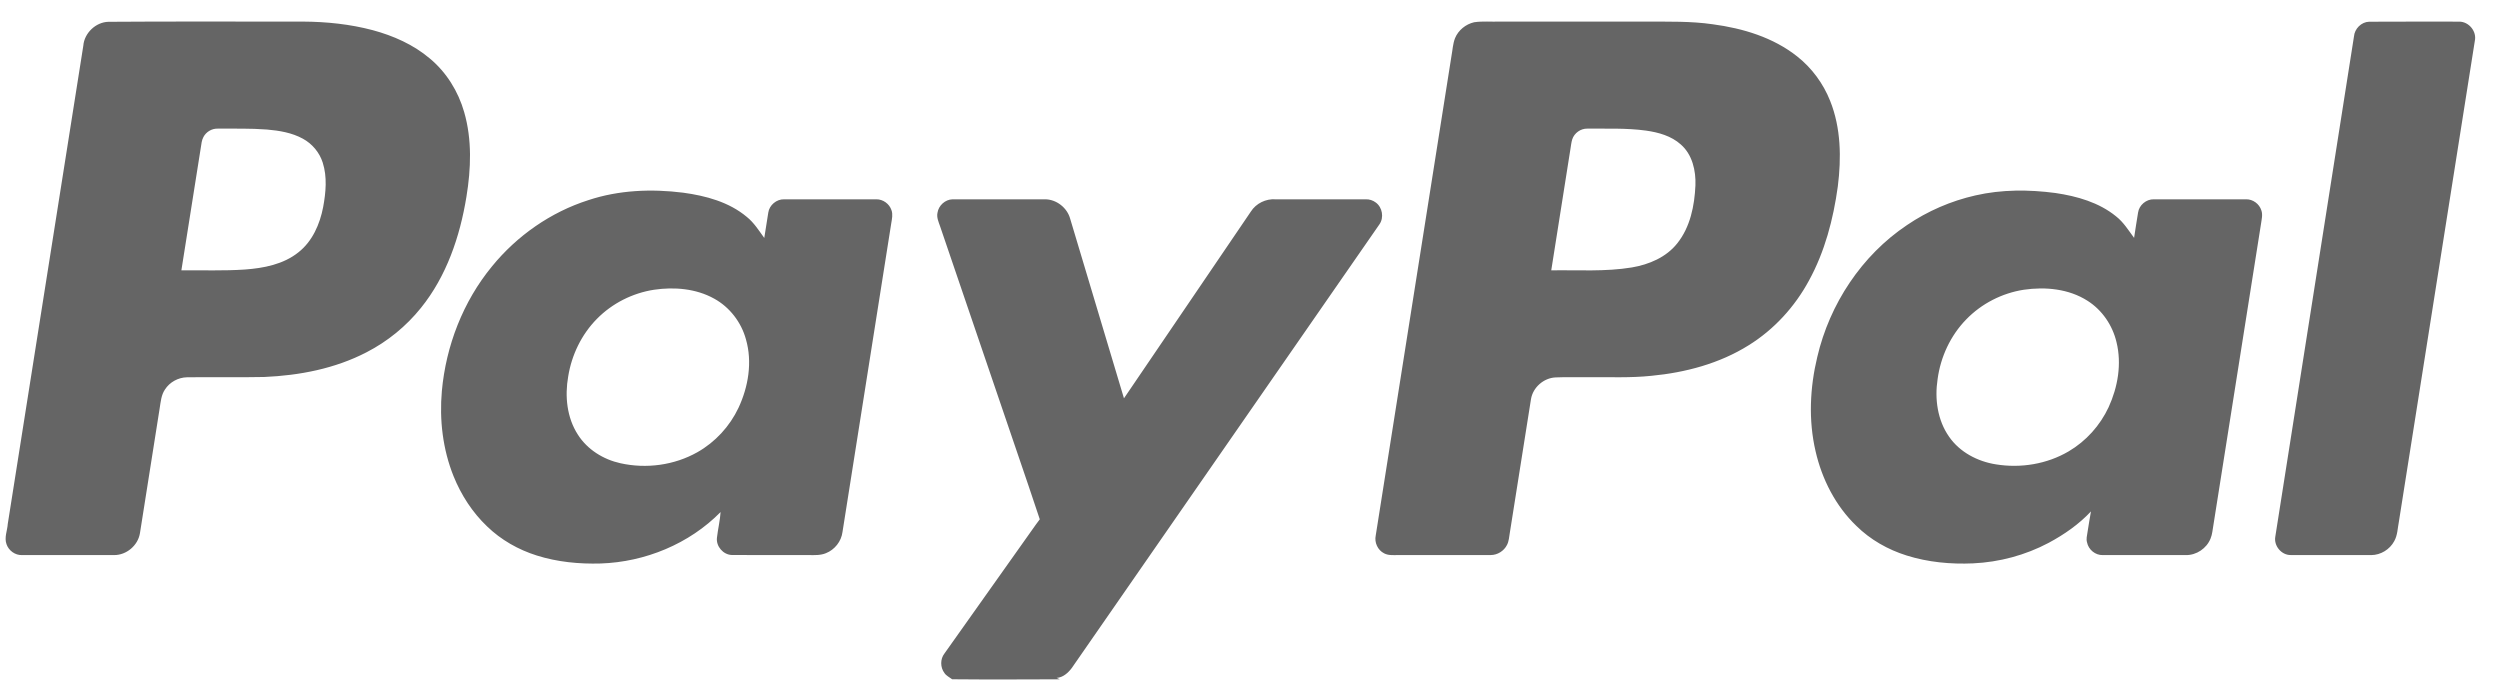 <?xml version="1.0" encoding="utf-8"?><!DOCTYPE svg PUBLIC "-//W3C//DTD SVG 1.1//EN" "http://www.w3.org/Graphics/SVG/1.1/DTD/svg11.dtd"><svg version="1.1" baseProfile="full" xmlns="http://www.w3.org/2000/svg" xmlns:xlink="http://www.w3.org/1999/xlink" xmlns:ev="http://www.w3.org/2001/xml-events"   height="16px"   width="58px" ><path fill="rgb( 101, 101, 101 )" d="M55.654,12.104 C55.624,12.256 55.624,12.418 55.546,12.555 C55.443,12.747 55.233,12.877 55.014,12.878 C54.39,12.878 53.767,12.879 53.142,12.877 C52.927,12.878 52.749,12.661 52.787,12.451 C53.395,8.583 54.005,4.716 54.612,0.847 C54.626,0.668 54.781,0.51 54.963,0.504 C55.659,0.499 56.356,0.503 57.052,0.502 C57.28,0.501 57.467,0.731 57.415,0.954 C56.828,4.671 56.239,8.387 55.654,12.104 ZM51.351,12.182 C51.332,12.286 51.326,12.395 51.285,12.494 C51.194,12.723 50.958,12.882 50.712,12.878 C50.07,12.878 49.428,12.878 48.786,12.878 C48.612,12.884 48.451,12.751 48.419,12.582 C48.396,12.506 48.418,12.429 48.429,12.354 C48.456,12.191 48.48,12.027 48.51,11.865 C48.231,12.164 47.889,12.401 47.529,12.594 C46.99,12.88 46.385,13.042 45.775,13.07 C45.256,13.093 44.731,13.044 44.235,12.888 C43.8,12.752 43.392,12.521 43.067,12.2 C42.585,11.737 42.269,11.117 42.121,10.468 C41.954,9.75 41.989,8.995 42.161,8.281 C42.448,7.053 43.19,5.927 44.242,5.222 C44.722,4.896 45.263,4.662 45.828,4.534 C46.437,4.394 47.071,4.396 47.688,4.478 C48.186,4.552 48.695,4.695 49.092,5.019 C49.266,5.155 49.381,5.344 49.511,5.519 C49.541,5.323 49.57,5.128 49.603,4.933 C49.627,4.758 49.794,4.618 49.971,4.624 C50.684,4.624 51.398,4.624 52.112,4.624 C52.267,4.621 52.416,4.73 52.463,4.879 C52.5,4.982 52.469,5.092 52.455,5.196 C52.086,7.525 51.72,9.854 51.351,12.182 ZM49.103,7.938 C49.011,7.548 48.77,7.192 48.429,6.977 C47.995,6.7 47.453,6.649 46.952,6.722 C46.448,6.8 45.971,7.044 45.616,7.411 C45.251,7.785 45.021,8.282 44.952,8.798 C44.882,9.254 44.949,9.748 45.218,10.131 C45.466,10.49 45.879,10.706 46.304,10.773 C46.879,10.867 47.49,10.768 47.994,10.471 C48.397,10.234 48.723,9.87 48.92,9.447 C49.134,8.98 49.227,8.443 49.103,7.938 ZM41.968,6.509 C41.64,7.117 41.157,7.646 40.568,8.011 C39.891,8.435 39.1,8.644 38.31,8.719 C37.826,8.77 37.339,8.746 36.855,8.751 C36.6,8.754 36.345,8.745 36.091,8.756 C35.815,8.767 35.564,8.987 35.519,9.259 C35.354,10.292 35.192,11.326 35.028,12.36 C35.011,12.455 35.008,12.556 34.962,12.643 C34.892,12.783 34.741,12.877 34.585,12.877 C33.863,12.879 33.142,12.877 32.421,12.878 C32.317,12.878 32.206,12.888 32.111,12.837 C31.963,12.763 31.882,12.585 31.917,12.423 C32.505,8.713 33.09,5.003 33.675,1.293 C33.701,1.156 33.706,1.015 33.757,0.885 C33.833,0.7 34.005,0.561 34.2,0.516 C34.397,0.487 34.597,0.508 34.796,0.501 C35.93,0.502 37.065,0.501 38.199,0.501 C38.711,0.504 39.226,0.489 39.735,0.563 C40.433,0.656 41.138,0.867 41.697,1.311 C42.036,1.579 42.301,1.94 42.46,2.342 C42.711,2.969 42.721,3.665 42.637,4.328 C42.533,5.083 42.337,5.836 41.968,6.509 ZM38.995,3.352 C38.774,3.153 38.476,3.071 38.188,3.03 C37.737,2.968 37.281,2.988 36.827,2.984 C36.672,2.98 36.525,3.085 36.476,3.232 C36.454,3.305 36.446,3.382 36.434,3.457 C36.286,4.395 36.136,5.333 35.989,6.272 C36.611,6.262 37.24,6.307 37.857,6.205 C38.255,6.138 38.656,5.97 38.912,5.646 C39.214,5.269 39.313,4.773 39.334,4.301 C39.347,3.959 39.262,3.585 38.995,3.352 ZM24.863,15.501 C24.779,15.612 24.659,15.719 24.514,15.727 C24.532,15.735 24.568,15.752 24.586,15.76 C23.754,15.763 22.922,15.767 22.09,15.759 C22.028,15.712 21.954,15.679 21.91,15.613 C21.813,15.483 21.811,15.291 21.91,15.163 C22.534,14.283 23.159,13.403 23.782,12.523 C23.897,12.366 24.004,12.203 24.123,12.048 C23.777,11.005 23.414,9.967 23.063,8.926 C22.645,7.7 22.227,6.476 21.81,5.25 C21.775,5.149 21.726,5.044 21.75,4.935 C21.775,4.768 21.928,4.628 22.099,4.624 C22.812,4.624 23.525,4.624 24.238,4.624 C24.507,4.621 24.76,4.819 24.829,5.078 C25.244,6.466 25.661,7.853 26.076,9.241 C27.057,7.797 28.039,6.354 29.019,4.91 C29.14,4.718 29.369,4.607 29.595,4.624 C30.291,4.625 30.988,4.624 31.684,4.624 C31.768,4.621 31.852,4.647 31.919,4.699 C32.072,4.811 32.112,5.047 32.004,5.203 C29.625,8.637 27.244,12.069 24.863,15.501 ZM19.546,12.341 C19.519,12.56 19.365,12.754 19.161,12.834 C19.038,12.885 18.902,12.879 18.772,12.878 C18.174,12.877 17.577,12.88 16.979,12.876 C16.778,12.87 16.61,12.675 16.633,12.476 C16.656,12.276 16.704,12.08 16.718,11.879 C15.992,12.618 14.966,13.039 13.935,13.073 C13.436,13.087 12.931,13.039 12.454,12.888 C12.026,12.754 11.624,12.526 11.301,12.213 C10.959,11.888 10.699,11.484 10.523,11.049 C10.272,10.425 10.192,9.74 10.251,9.073 C10.346,8.023 10.743,6.995 11.415,6.179 C11.994,5.469 12.776,4.922 13.651,4.643 C14.356,4.409 15.114,4.378 15.847,4.47 C16.373,4.541 16.915,4.686 17.328,5.034 C17.494,5.168 17.607,5.35 17.731,5.521 C17.762,5.325 17.791,5.129 17.824,4.933 C17.848,4.759 18.016,4.619 18.191,4.624 C18.905,4.624 19.618,4.624 20.332,4.624 C20.486,4.622 20.634,4.729 20.682,4.875 C20.718,4.972 20.694,5.076 20.678,5.175 C20.3,7.564 19.925,9.953 19.546,12.341 ZM17.306,7.873 C17.198,7.477 16.929,7.126 16.568,6.928 C16.147,6.694 15.643,6.653 15.174,6.722 C14.675,6.799 14.203,7.037 13.849,7.397 C13.492,7.758 13.262,8.235 13.182,8.734 C13.101,9.192 13.151,9.69 13.408,10.086 C13.628,10.431 13.999,10.66 14.394,10.747 C14.993,10.881 15.644,10.794 16.18,10.491 C16.594,10.257 16.93,9.891 17.133,9.462 C17.362,8.972 17.458,8.4 17.306,7.873 ZM9.766,7.143 C9.424,7.569 8.991,7.922 8.505,8.172 C7.774,8.552 6.948,8.711 6.13,8.746 C5.533,8.759 4.936,8.745 4.338,8.753 C4.134,8.757 3.936,8.865 3.826,9.038 C3.74,9.165 3.729,9.321 3.705,9.468 C3.552,10.437 3.4,11.406 3.246,12.375 C3.198,12.657 2.933,12.88 2.646,12.878 C1.934,12.878 1.222,12.878 0.509,12.878 C0.351,12.883 0.201,12.774 0.151,12.625 C0.095,12.47 0.17,12.312 0.18,12.156 C0.765,8.457 1.348,4.758 1.933,1.059 C1.956,0.767 2.222,0.513 2.515,0.506 C4.02,0.494 5.524,0.504 7.028,0.501 C7.574,0.504 8.12,0.56 8.648,0.7 C9.126,0.829 9.592,1.035 9.972,1.357 C10.357,1.677 10.632,2.121 10.769,2.601 C10.953,3.238 10.928,3.917 10.821,4.566 C10.671,5.488 10.359,6.409 9.766,7.143 ZM7.487,3.772 C7.412,3.537 7.244,3.336 7.027,3.218 C6.772,3.078 6.48,3.03 6.193,3.005 C5.813,2.976 5.431,2.986 5.05,2.984 C4.914,2.98 4.783,3.059 4.72,3.178 C4.677,3.255 4.673,3.344 4.658,3.429 C4.509,4.377 4.359,5.324 4.208,6.272 C4.699,6.267 5.191,6.286 5.681,6.253 C6.117,6.221 6.574,6.134 6.923,5.854 C7.248,5.599 7.421,5.201 7.497,4.805 C7.56,4.465 7.594,4.106 7.487,3.772 Z "/></svg>